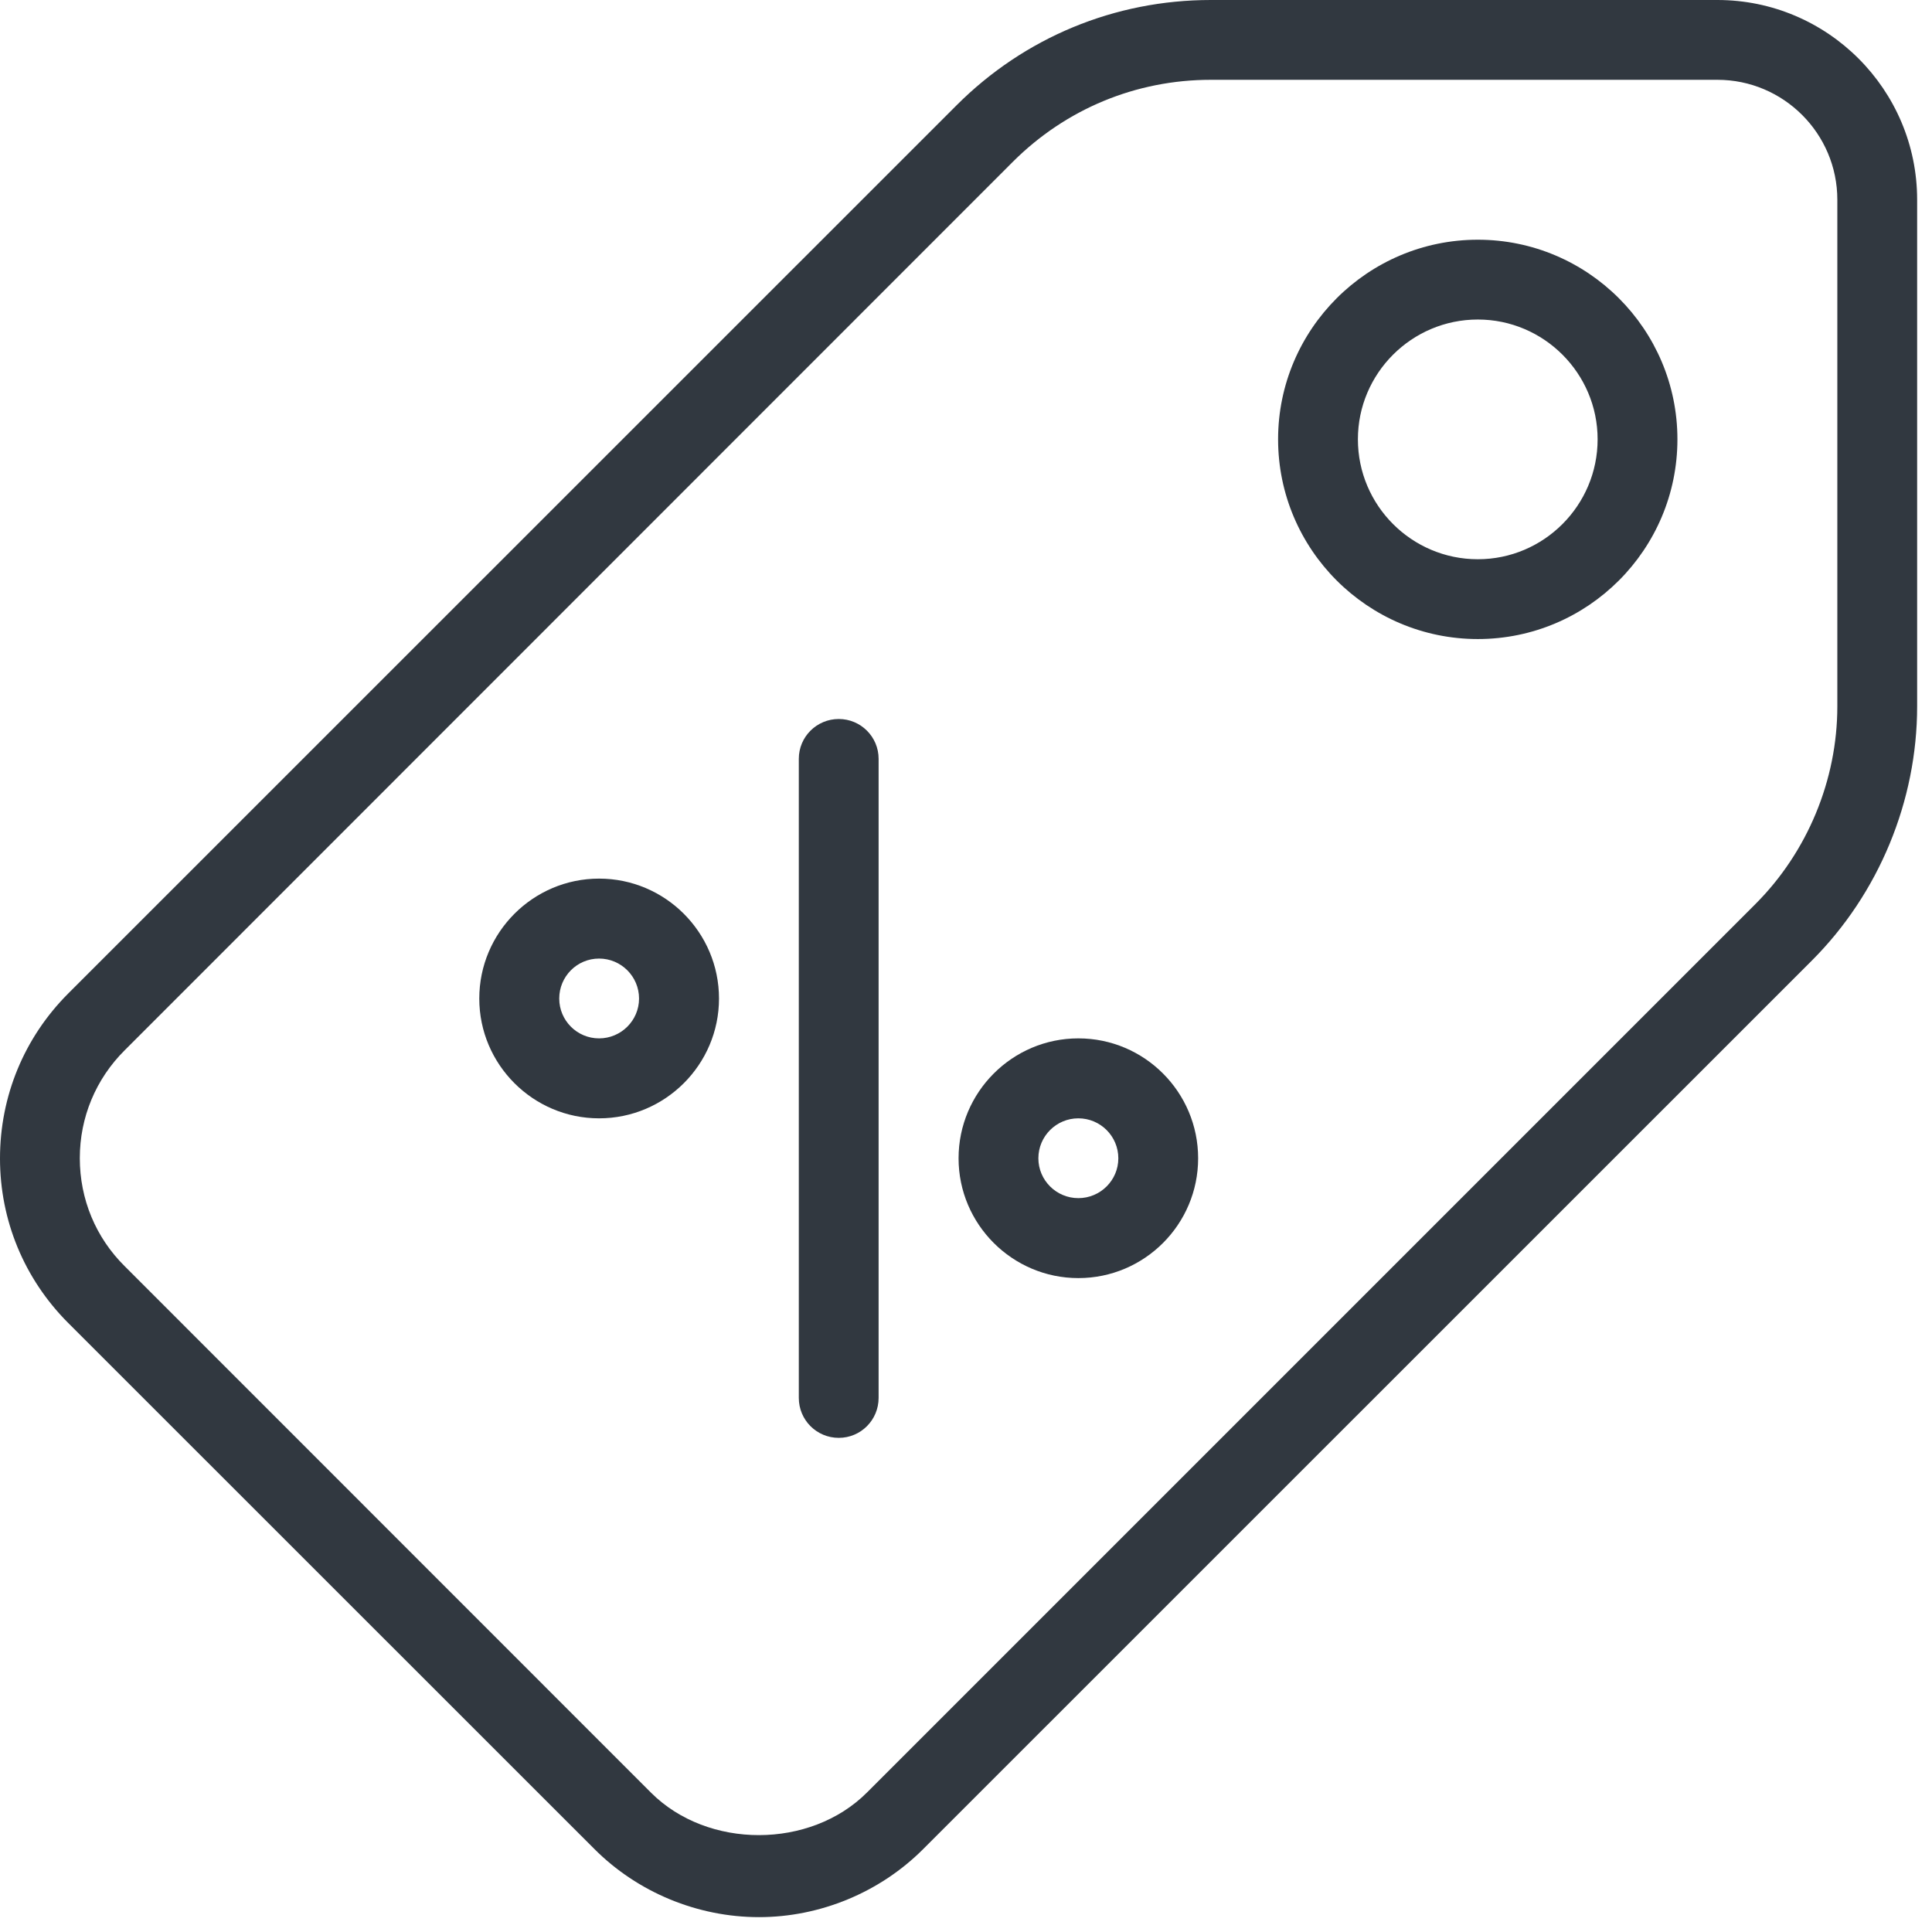 <svg width="13" height="13" viewBox="0 0 13 13" fill="none" xmlns="http://www.w3.org/2000/svg">
<path d="M5.107 12.9C4.693 12.9 4.29 12.733 3.999 12.441L0.458 8.901C0.163 8.605 0 8.212 0 7.795C0 7.375 0.163 6.982 0.458 6.686L6.437 0.708C6.893 0.252 7.501 0 8.147 0H11.556C12.297 0 12.9 0.603 12.9 1.344V4.753C12.9 5.39 12.642 6.013 12.192 6.463L6.213 12.441C5.922 12.733 5.519 12.9 5.107 12.9ZM8.147 0.537C7.644 0.537 7.172 0.733 6.816 1.088L0.839 7.067C0.644 7.261 0.537 7.519 0.537 7.793C0.537 8.069 0.644 8.327 0.839 8.52L4.38 12.062C4.763 12.445 5.453 12.442 5.833 12.062L11.812 6.083C12.162 5.733 12.363 5.248 12.363 4.753V1.344C12.363 0.899 12.001 0.537 11.556 0.537H8.147Z" fill="#313840"/>
<path d="M9.944 4.3C9.203 4.3 8.6 3.697 8.6 2.956C8.6 2.216 9.203 1.613 9.944 1.613C10.685 1.613 11.287 2.216 11.287 2.956C11.287 3.697 10.685 4.3 9.944 4.3ZM9.944 2.15C9.499 2.15 9.137 2.512 9.137 2.956C9.137 3.401 9.499 3.763 9.944 3.763C10.388 3.763 10.75 3.401 10.75 2.956C10.75 2.512 10.388 2.15 9.944 2.15Z" fill="#313840"/>
<path d="M5.644 9.675C5.495 9.675 5.375 9.555 5.375 9.406V5.106C5.375 4.958 5.495 4.838 5.644 4.838C5.792 4.838 5.912 4.958 5.912 5.106V9.406C5.912 9.555 5.792 9.675 5.644 9.675Z" fill="#313840"/>
<path d="M4.031 7.525C3.587 7.525 3.225 7.163 3.225 6.719C3.225 6.274 3.587 5.912 4.031 5.912C4.476 5.912 4.838 6.274 4.838 6.719C4.838 7.163 4.476 7.525 4.031 7.525ZM4.031 6.45C3.883 6.45 3.763 6.57 3.763 6.719C3.763 6.867 3.883 6.987 4.031 6.987C4.179 6.987 4.3 6.867 4.3 6.719C4.3 6.57 4.179 6.45 4.031 6.45Z" fill="#313840"/>
<path d="M7.256 8.6C6.812 8.6 6.45 8.238 6.45 7.794C6.45 7.349 6.812 6.987 7.256 6.987C7.701 6.987 8.062 7.349 8.062 7.794C8.062 8.238 7.701 8.6 7.256 8.6ZM7.256 7.525C7.108 7.525 6.987 7.645 6.987 7.794C6.987 7.942 7.108 8.062 7.256 8.062C7.404 8.062 7.525 7.942 7.525 7.794C7.525 7.645 7.404 7.525 7.256 7.525Z" fill="#313840"/>
</svg>
